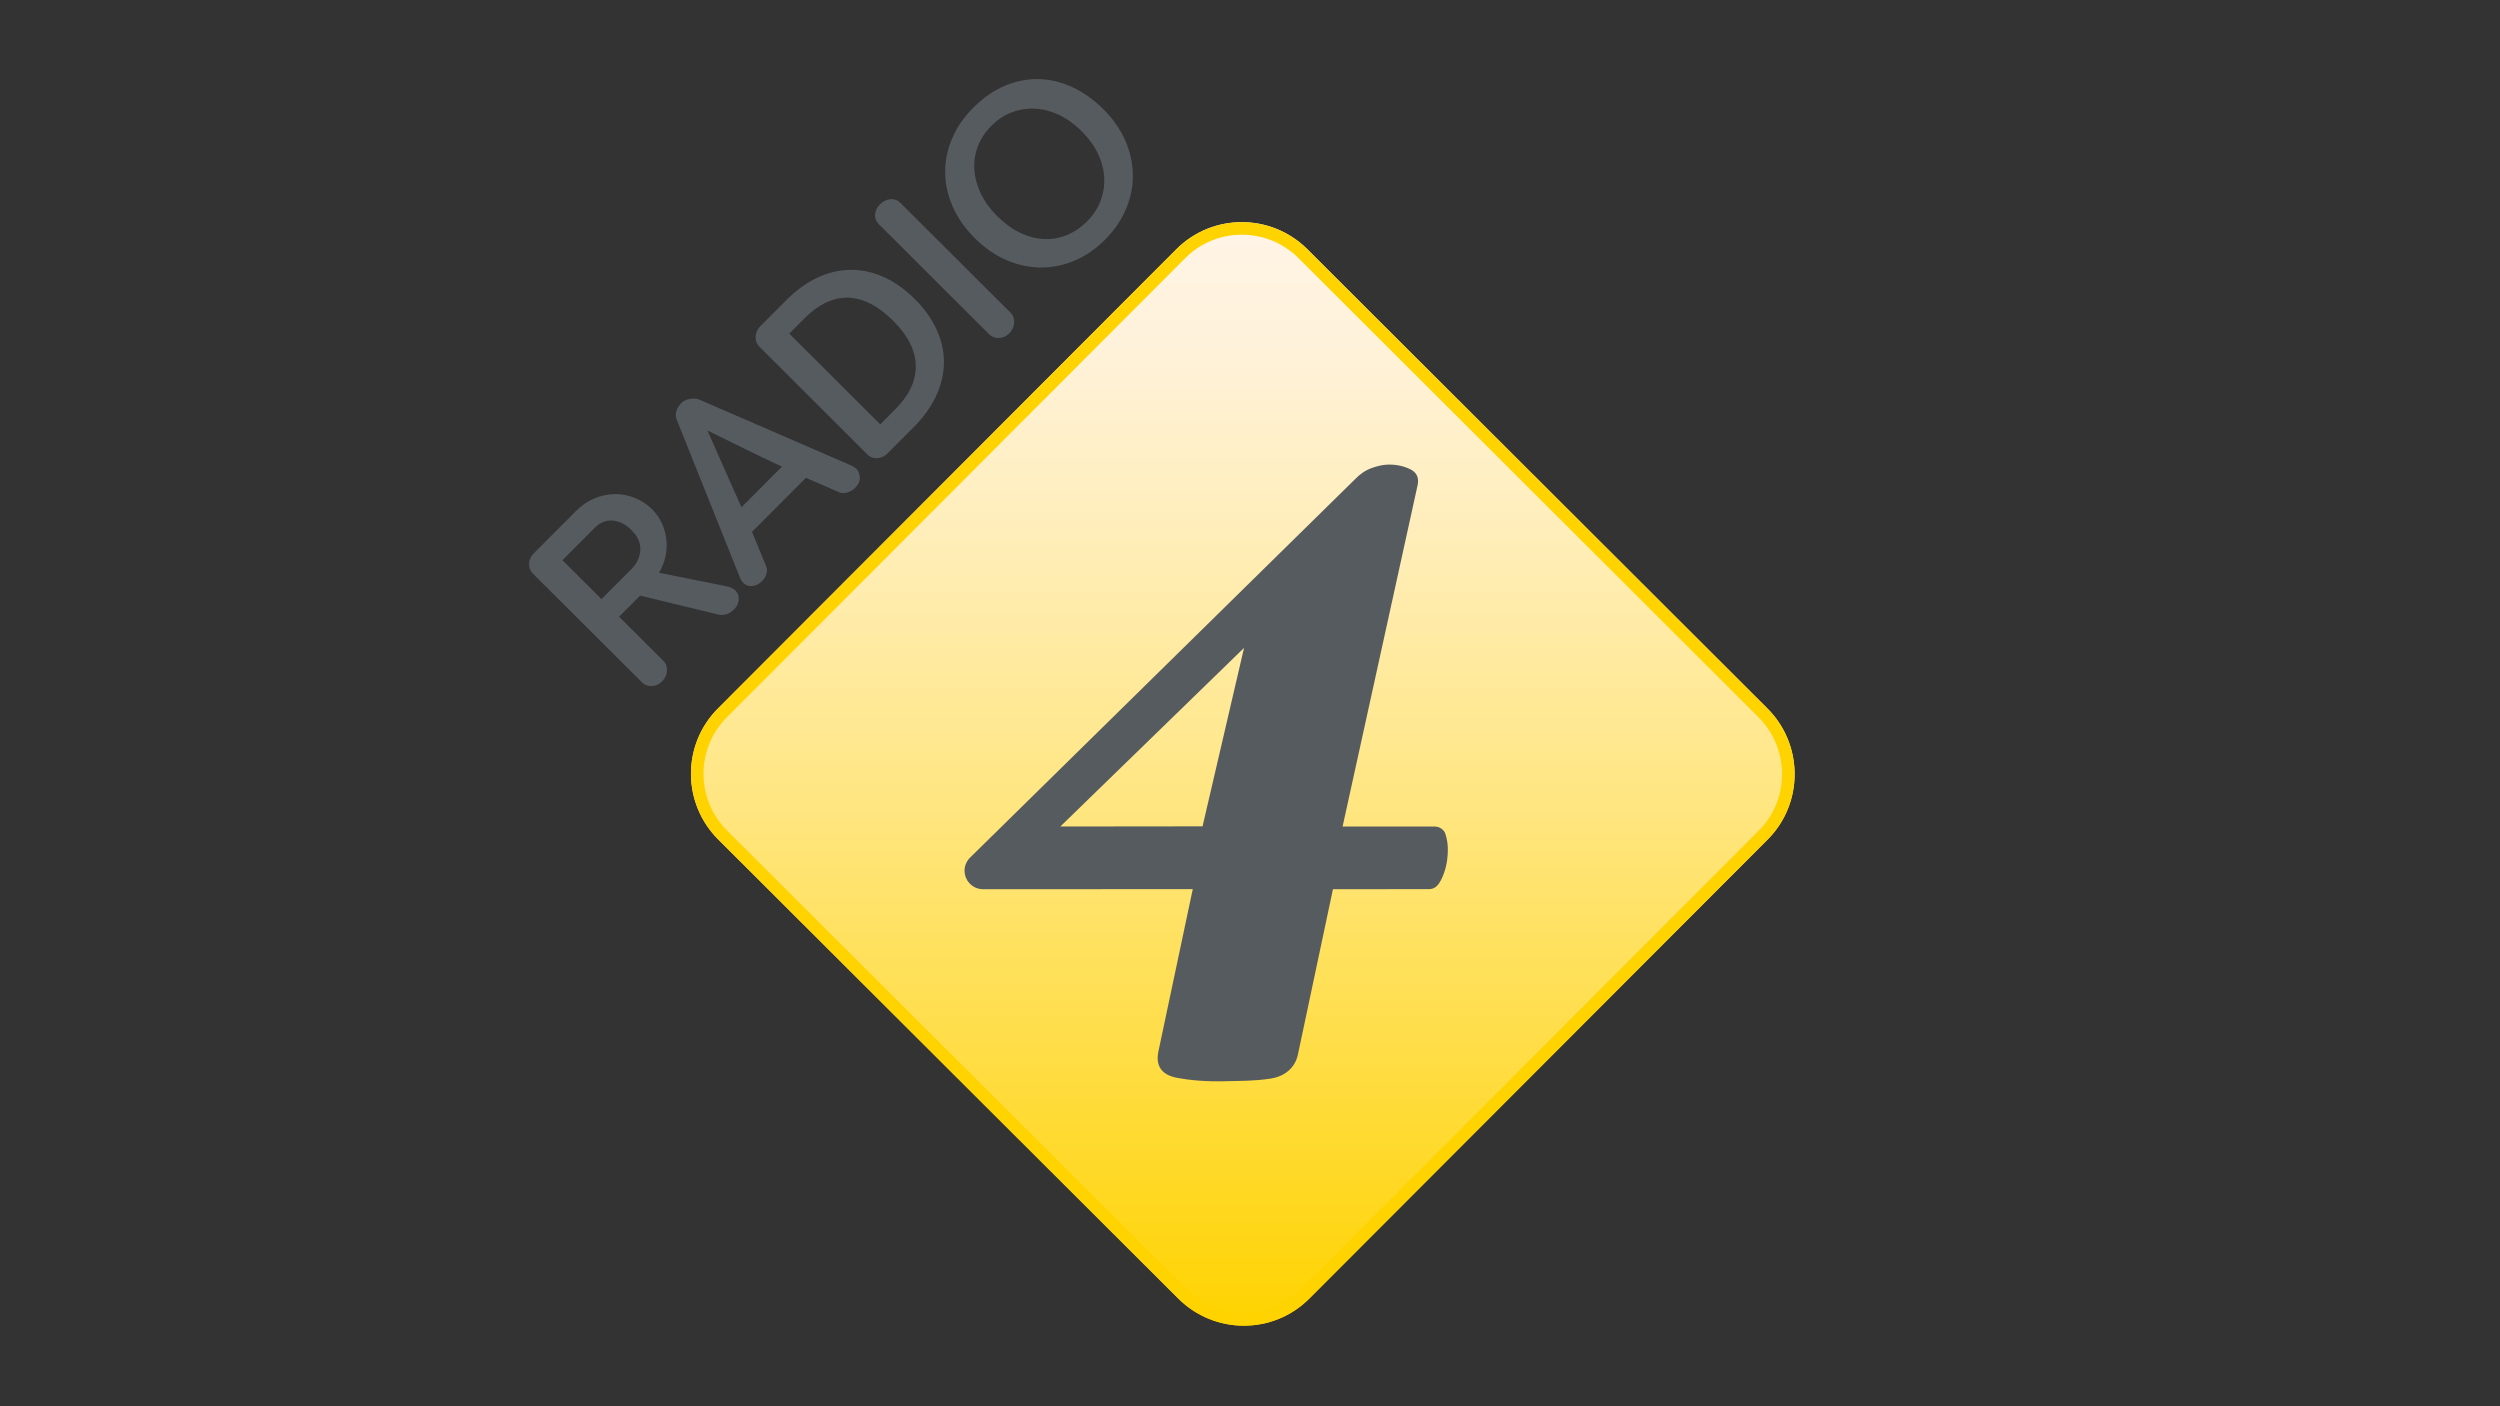 <?xml version="1.0" encoding="UTF-8" standalone="no"?>
<!-- Created with Inkscape (http://www.inkscape.org/) -->

<svg
   xmlns:dc="http://purl.org/dc/elements/1.1/"
   xmlns:cc="http://creativecommons.org/ns#"
   xmlns:rdf="http://www.w3.org/1999/02/22-rdf-syntax-ns#"
   xmlns:svg="http://www.w3.org/2000/svg"
   xmlns="http://www.w3.org/2000/svg"
   xmlns:xlink="http://www.w3.org/1999/xlink"
   xmlns:sodipodi="http://sodipodi.sourceforge.net/DTD/sodipodi-0.dtd"
   xmlns:inkscape="http://www.inkscape.org/namespaces/inkscape"
   version="1.1"
   width="80"
   height="45"
   id="svg3277"
   inkscape:version="0.48.2 r9819"
   sodipodi:docname="Radio_4_Logo.svg">
  <rect width="100%" height="100%" fill="#333333" stroke="none"/>
  <sodipodi:namedview
     pagecolor="#ffffff"
     bordercolor="#666666"
     borderopacity="1"
     objecttolerance="10"
     gridtolerance="10"
     guidetolerance="10"
     inkscape:pageopacity="0"
     inkscape:pageshadow="2"
     inkscape:window-width="1529"
     inkscape:window-height="856"
     id="namedview19"
     showgrid="false"
     inkscape:zoom="10.826406"
     inkscape:cx="43.134179"
     inkscape:cy="20.406317"
     inkscape:window-x="1836"
     inkscape:window-y="79"
     inkscape:window-maximized="0"
     inkscape:current-layer="svg3277" />
  <defs
     id="defs3279">
    <linearGradient
       x1="463.697"
       y1="100.84"
       x2="463.697"
       y2="540.719"
       id="DIAMOND_1_"
       gradientUnits="userSpaceOnUse">
      <stop
         id="stop237"
         style="stop-color:#fff4e5;stop-opacity:1"
         offset="0.005" />
      <stop
         id="stop239"
         style="stop-color:#fff2da;stop-opacity:1"
         offset="0.1" />
      <stop
         id="stop241"
         style="stop-color:#ffeebb;stop-opacity:1"
         offset="0.267" />
      <stop
         id="stop243"
         style="stop-color:#ffe789;stop-opacity:1"
         offset="0.489" />
      <stop
         id="stop245"
         style="stop-color:#ffdd45;stop-opacity:1"
         offset="0.754" />
      <stop
         id="stop247"
         style="stop-color:#ffd300;stop-opacity:1"
         offset="1" />
    </linearGradient>
    <linearGradient
       x1="463.697"
       y1="100.84"
       x2="463.697"
       y2="540.719"
       id="linearGradient3275"
       xlink:href="#DIAMOND_1_"
       gradientUnits="userSpaceOnUse"
       gradientTransform="translate(-80.003,142.951)" />
    <linearGradient
       x1="175.212"
       y1="20.006"
       x2="175.212"
       y2="39.604"
       id="linearGradient4117"
       xlink:href="#DIAMOND_1_"
       gradientUnits="userSpaceOnUse"
       gradientTransform="matrix(22.162,0,0,22.162,-3499.309,-194.263)" />
    <linearGradient
       x1="463.697"
       y1="100.84"
       x2="463.697"
       y2="540.719"
       id="linearGradient4117-1"
       xlink:href="#DIAMOND_1_-7"
       gradientUnits="userSpaceOnUse"
       gradientTransform="translate(-893.934,175.753)" />
    <linearGradient
       x1="463.697"
       y1="100.84"
       x2="463.697"
       y2="540.719"
       id="DIAMOND_1_-7"
       gradientUnits="userSpaceOnUse">
      <stop
         id="stop237-4"
         style="stop-color:#fff4e5;stop-opacity:1"
         offset="0.005" />
      <stop
         id="stop239-0"
         style="stop-color:#fff2da;stop-opacity:1"
         offset="0.1" />
      <stop
         id="stop241-9"
         style="stop-color:#ffeebb;stop-opacity:1"
         offset="0.267" />
      <stop
         id="stop243-4"
         style="stop-color:#ffe789;stop-opacity:1"
         offset="0.489" />
      <stop
         id="stop245-8"
         style="stop-color:#ffdd45;stop-opacity:1"
         offset="0.754" />
      <stop
         id="stop247-8"
         style="stop-color:#ffd300;stop-opacity:1"
         offset="1" />
    </linearGradient>
    <linearGradient
       inkscape:collect="always"
       xlink:href="#DIAMOND_1_-7"
       id="linearGradient3054"
       gradientUnits="userSpaceOnUse"
       gradientTransform="translate(-893.934,175.753)"
       x1="463.697"
       y1="100.84"
       x2="463.697"
       y2="540.719" />
    <linearGradient
       inkscape:collect="always"
       xlink:href="#DIAMOND_1_-7"
       id="linearGradient3059"
       gradientUnits="userSpaceOnUse"
       gradientTransform="matrix(1.784,0,0,1.784,-269.675,-28.173)"
       x1="463.697"
       y1="100.84"
       x2="463.697"
       y2="540.719" />
    <linearGradient
       inkscape:collect="always"
       xlink:href="#DIAMOND_1_"
       id="linearGradient3068"
       gradientUnits="userSpaceOnUse"
       gradientTransform="matrix(22.162,0,0,22.162,-3461.381,-194.263)"
       x1="175.212"
       y1="20.006"
       x2="175.212"
       y2="39.604" />
  </defs>
  <g
     id="g3061"
     transform="translate(-3.053,-4.1417623e-6)">
    <g
       id="layer1"
       transform="matrix(0.045,0,0,0.045,13.269,13.908)">
      <g
         id="g4112"
         transform="matrix(1.784,0,0,1.784,-27.764,-586.021)">
        <path
           inkscape:connector-curvature="0"
           style="fill:url(#linearGradient3068)"
           id="DIAMOND_8_"
           d="m 592.779,437.61 -183.306,-182.975 c -14.503,-14.458 -37.896,-14.458 -52.301,0 l -182.651,182.975 c -14.428,14.412 -14.384,37.835 0.106,52.281 l 183.341,182.951 c 14.458,14.438 37.884,14.438 52.259,0 l 182.67,-182.951 c 14.403,-14.446 14.334,-37.87 -0.118,-52.281 z" />
        <path
           inkscape:connector-curvature="0"
           style="fill:#565b5f"
           id="path252"
           d="m 300.688,186.781 c -3.981,0.129 -7.946,1.019 -11.844,2.656 -4.456,1.873 -8.669,4.816 -12.656,8.812 -3.728,3.737 -6.514,7.811 -8.375,12.219 -1.86,4.411 -2.781,8.884 -2.75,13.469 0.032,4.59 1.024,9.149 3,13.656 1.975,4.508 4.92,8.711 8.812,12.594 3.893,3.883 8.075,6.781 12.562,8.719 4.487,1.939 9.033,2.924 13.594,2.969 4.563,0.048 9.039,-0.841 13.469,-2.688 4.429,-1.847 8.533,-4.649 12.312,-8.438 3.677,-3.685 6.449,-7.747 8.312,-12.156 1.86,-4.409 2.781,-8.912 2.75,-13.5 -0.032,-4.588 -1.019,-9.153 -2.969,-13.688 -1.95,-4.532 -4.888,-8.742 -8.781,-12.625 -3.84,-3.831 -7.929,-6.738 -12.312,-8.781 -4.382,-2.042 -8.877,-3.121 -13.438,-3.219 -0.57,-0.012 -1.119,-0.018 -1.688,0 z m -0.906,11.75 c 0.395,0.002 0.789,0.009 1.188,0.031 3.187,0.177 6.368,1.002 9.531,2.5 3.164,1.5 6.136,3.674 8.938,6.469 2.959,2.952 5.175,6.044 6.656,9.281 1.482,3.24 2.266,6.432 2.375,9.594 0.106,3.162 -0.402,6.195 -1.562,9.125 -1.164,2.931 -2.92,5.57 -5.25,7.906 -2.485,2.491 -5.203,4.336 -8.156,5.531 -2.954,1.196 -5.985,1.714 -9.094,1.562 -3.111,-0.152 -6.279,-0.974 -9.469,-2.5 -3.189,-1.525 -6.26,-3.767 -9.219,-6.719 -2.801,-2.795 -4.961,-5.777 -6.469,-8.938 -1.507,-3.159 -2.352,-6.338 -2.562,-9.5 -0.211,-3.161 0.239,-6.242 1.375,-9.25 1.138,-3.007 2.953,-5.759 5.438,-8.25 2.485,-2.491 5.239,-4.287 8.219,-5.406 2.607,-0.977 5.295,-1.451 8.062,-1.438 z m -56.594,36.125 c -1.556,0.157 -2.935,0.838 -4.125,2.031 -1.191,1.193 -1.835,2.558 -1.938,4.062 -0.104,1.503 0.411,2.788 1.5,3.875 l 43.969,43.875 c 1.039,1.036 2.351,1.524 3.906,1.469 1.554,-0.054 2.933,-0.65 4.125,-1.844 1.19,-1.194 1.835,-2.613 1.938,-4.219 0.102,-1.607 -0.367,-2.932 -1.406,-3.969 l -44,-43.875 c -1.09,-1.086 -2.416,-1.565 -3.969,-1.406 z m -15.781,28.156 c -4.432,0.031 -8.835,1.036 -13.188,3.062 -4.353,2.025 -8.516,5.035 -12.5,9.031 l -10.344,10.375 c -1.192,1.195 -1.799,2.576 -1.875,4.156 -0.076,1.582 0.4,2.901 1.438,3.938 l 43.188,43.094 c 1.039,1.037 2.351,1.512 3.906,1.406 1.555,-0.105 2.933,-0.774 4.125,-1.969 l 10.25,-10.281 c 3.986,-3.996 6.989,-8.18 9.031,-12.562 2.041,-4.383 3.079,-8.78 3.125,-13.188 0.046,-4.406 -0.896,-8.768 -2.844,-13.094 -1.95,-4.326 -4.857,-8.43 -8.75,-12.312 -3.944,-3.935 -8.105,-6.872 -12.438,-8.812 -4.332,-1.938 -8.692,-2.874 -13.125,-2.844 z m -2.125,11.094 c 0.373,-0.012 0.751,-0.011 1.125,0 5.987,0.174 11.969,3.264 17.938,9.219 5.916,5.902 8.916,11.869 9,17.906 0.086,6.042 -2.647,11.822 -8.188,17.375 l -5.969,6 -36.281,-36.188 6.062,-6.062 c 5.29,-5.303 10.719,-8.071 16.312,-8.25 z M 164.938,314.125 c -0.602,-0.019 -1.24,0.04 -1.875,0.156 -1.269,0.237 -2.34,0.774 -3.219,1.656 -0.881,0.883 -1.517,1.927 -1.906,3.094 -0.387,1.167 -0.344,2.34 0.125,3.531 l 25.188,62.875 c 0.259,0.779 0.733,1.514 1.406,2.188 0.987,0.984 2.196,1.377 3.594,1.219 1.4,-0.157 2.632,-0.785 3.719,-1.875 0.881,-0.883 1.508,-1.853 1.844,-2.969 0.335,-1.114 0.291,-2.16 -0.125,-3.094 l -5.625,-13.656 21.5,-21.562 13.094,5.719 c 0.987,0.466 2.1,0.523 3.344,0.156 1.242,-0.364 2.255,-0.94 3.031,-1.719 1.449,-1.453 2.104,-2.892 2,-4.344 -0.106,-1.45 -0.575,-2.608 -1.406,-3.438 -0.467,-0.465 -1.16,-0.897 -2.094,-1.312 L 166.688,314.375 c -0.571,-0.154 -1.148,-0.231 -1.75,-0.25 z m 5.344,12.688 c 4.93,2.432 9.848,4.875 14.75,7.281 4.903,2.403 9.885,4.778 14.969,7.156 l -16.156,16.188 -13.562,-30.625 z m 271.188,13.625 c -1.867,0.05 -4.011,0.495 -6.438,1.375 -2.426,0.883 -4.676,2.406 -6.719,4.562 0,0 -153.075,150.446 -153.719,151.094 -1.115,1.293 -1.812,2.974 -1.812,4.812 0,4.078 3.299,7.406 7.375,7.406 0.932,0 83.594,-0.031 83.594,-0.031 l -13.719,64.812 c -1.166,5.834 1.481,9.246 7.344,10.375 5.861,1.125 12.397,1.569 19.625,1.375 5.594,-0.15 11.368,-0.035 17.875,-1.062 6.333,-0.998 9.688,-4.998 10.688,-9.125 l 14.062,-66.344 38.312,-0.031 c 2.583,0 4.074,-1.793 5.5,-5.219 1.424,-3.424 2.081,-7.24 1.969,-11.438 -0.052,-1.865 -0.426,-3.579 -0.938,-5.312 -0.516,-1.736 -2.428,-2.969 -4.094,-2.969 l -36.906,0 L 453.375,348.625 c 0.584,-2.833 -0.216,-5.017 -2.938,-6.344 -2.722,-1.328 -5.705,-1.931 -8.969,-1.844 z m -308.125,11.75 c -2.72,0.031 -5.425,0.602 -8.094,1.719 -2.669,1.118 -5.118,2.801 -7.344,5.031 l -16.844,16.875 c -1.192,1.194 -1.824,2.57 -1.875,4.125 -0.05,1.555 0.462,2.87 1.5,3.906 L 144.219,427.25 c 1.039,1.036 2.321,1.526 3.875,1.469 1.555,-0.053 2.933,-0.681 4.125,-1.875 1.19,-1.194 1.835,-2.582 1.938,-4.188 0.102,-1.606 -0.366,-2.933 -1.406,-3.969 l -17.688,-17.625 8.406,-8.406 31.25,7.562 c 0.933,0.208 1.932,0.199 2.969,-0.062 1.036,-0.261 2.047,-0.888 3.031,-1.875 1.189,-0.986 1.875,-2.256 2.031,-3.812 0.153,-1.555 -0.305,-2.87 -1.344,-3.906 -0.258,-0.258 -0.73,-0.543 -1.406,-0.906 -0.673,-0.361 -1.22,-0.572 -1.688,-0.625 l -27.312,-5.5 c 1.138,-1.866 1.954,-3.882 2.469,-6.062 0.517,-2.177 0.685,-4.4 0.5,-6.656 -0.183,-2.253 -0.75,-4.479 -1.688,-6.656 -0.936,-2.176 -2.265,-4.145 -4.031,-5.906 -2.024,-2.019 -4.343,-3.526 -6.938,-4.562 -2.594,-1.033 -5.247,-1.528 -7.969,-1.5 z m -1.75,10.531 c 0.326,-0.009 0.666,0.003 1,0.031 2.669,0.232 5.123,1.503 7.406,3.781 2.545,2.539 3.734,5.213 3.531,8.062 -0.204,2.853 -1.377,5.342 -3.5,7.469 l -11.969,12 -15.562,-15.531 12.812,-12.844 c 1.903,-1.907 4,-2.906 6.281,-2.969 z M 384.188,413.5 367.656,484.625 310.969,484.688 384.188,413.5 z" />
        <path
           inkscape:connector-curvature="0"
           style="fill:#ffd300"
           id="path265"
           d="m 383.285,243.792 c 9.462,0 18.936,3.614 26.188,10.843 l 183.307,182.975 c 14.451,14.411 14.52,37.834 0.114,52.28 l -182.668,182.951 c -7.188,7.22 -16.638,10.829 -26.099,10.829 -9.46,0 -18.931,-3.609 -26.16,-10.829 l -183.34,-182.95 c -14.49,-14.446 -14.534,-37.869 -0.106,-52.28 l 182.652,-182.975 c 7.201,-7.23 16.65,-10.844 26.112,-10.844 m 0,5 c -8.534,0 -16.55,3.329 -22.571,9.372 l -182.655,182.978 c -6.022,6.016 -9.333,14.017 -9.33,22.535 0.004,8.563 3.352,16.615 9.428,22.672 l 183.342,182.952 c 6.05,6.042 14.085,9.368 22.628,9.368 8.538,0 16.548,-3.322 22.556,-9.356 l 182.673,-182.956 c 12.433,-12.468 12.386,-32.749 -0.106,-45.207 l -183.31,-182.976 c -6.068,-6.049 -14.115,-9.382 -22.655,-9.382 l 0,0 z" />
      </g>
    </g>
  </g>
</svg>
